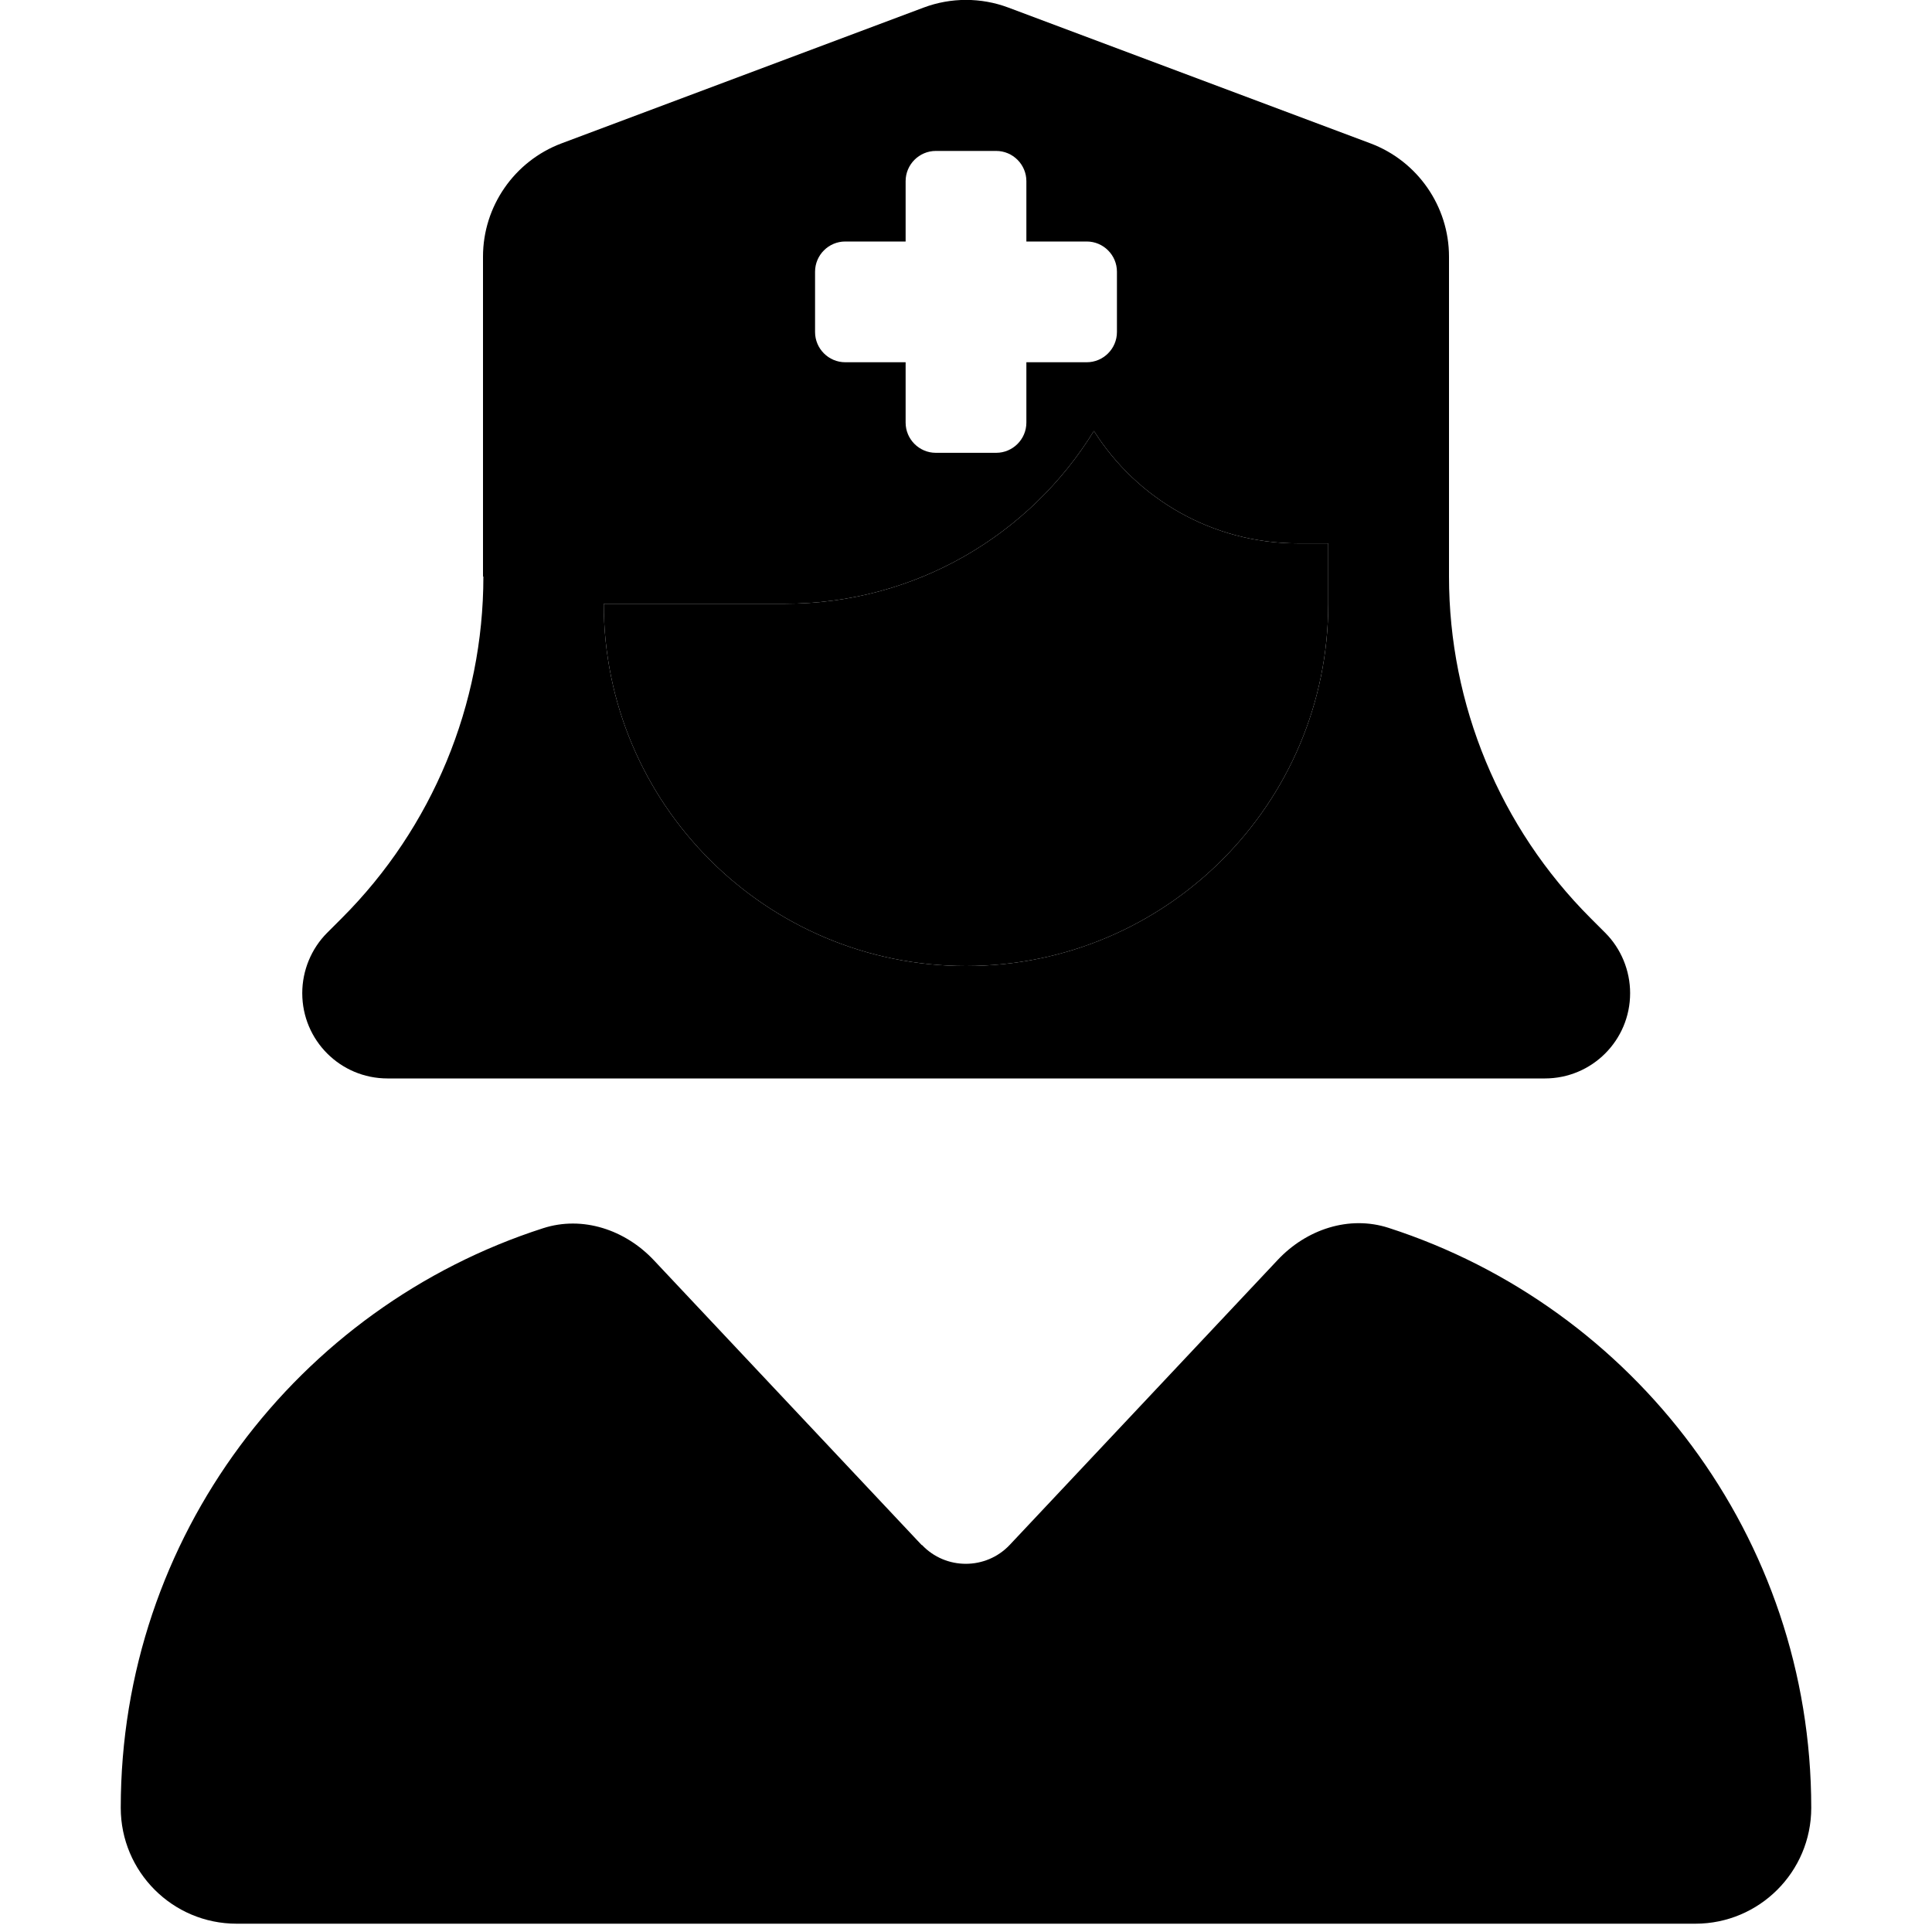 <svg xmlns="http://www.w3.org/2000/svg" width="24" height="24" viewBox="0 0 448 512"><path class="pr-icon-duotone-secondary" d="M128 160c0 53 43 96 96 96s96-43 96-96l0-16-8 0c-22.8 0-42.8-11.9-54.1-29.8C241 141.7 210.6 160 176 160l-48 0z"/><path class="pr-icon-duotone-primary" d="M96 152.8L96 68c0-13.3 8.3-25.3 20.8-30l96-36C220-.7 228-.7 235.2 2l96 36C343.7 42.7 352 54.7 352 68l0 84.8c0 33.9 13.5 66.5 37.5 90.5l3.9 3.9c4.2 4.2 6.6 10 6.6 16c0 12.5-10.1 22.6-22.6 22.6l-306.7 0c-12.5 0-22.6-10.1-22.6-22.6c0-6 2.4-11.8 6.6-16l3.9-3.9c24-24 37.5-56.6 37.5-90.5zM212.3 409.4c6.3 6.7 17 6.7 23.3 0l71-75.5c7.6-8.1 18.9-11.9 29.4-8.5C401 346.4 448 407.3 448 479.1c0 17-13.8 30.7-30.7 30.7l-386.6 0c-17 0-30.7-13.8-30.7-30.7c0-71.9 47-132.7 111.9-153.6c10.5-3.4 21.8 .4 29.4 8.5l71 75.5zM216 40c-4.4 0-8 3.6-8 8l0 16-16 0c-4.4 0-8 3.6-8 8l0 16c0 4.4 3.6 8 8 8l16 0 0 16c0 4.4 3.6 8 8 8l16 0c4.4 0 8-3.6 8-8l0-16 16 0c4.4 0 8-3.6 8-8l0-16c0-4.4-3.6-8-8-8l-16 0 0-16c0-4.4-3.6-8-8-8l-16 0zM176 160l-48 0c0 53 43 96 96 96s96-43 96-96l0-16-8 0c-22.8 0-42.8-11.9-54.1-29.8C241 141.7 210.6 160 176 160z"/></svg>